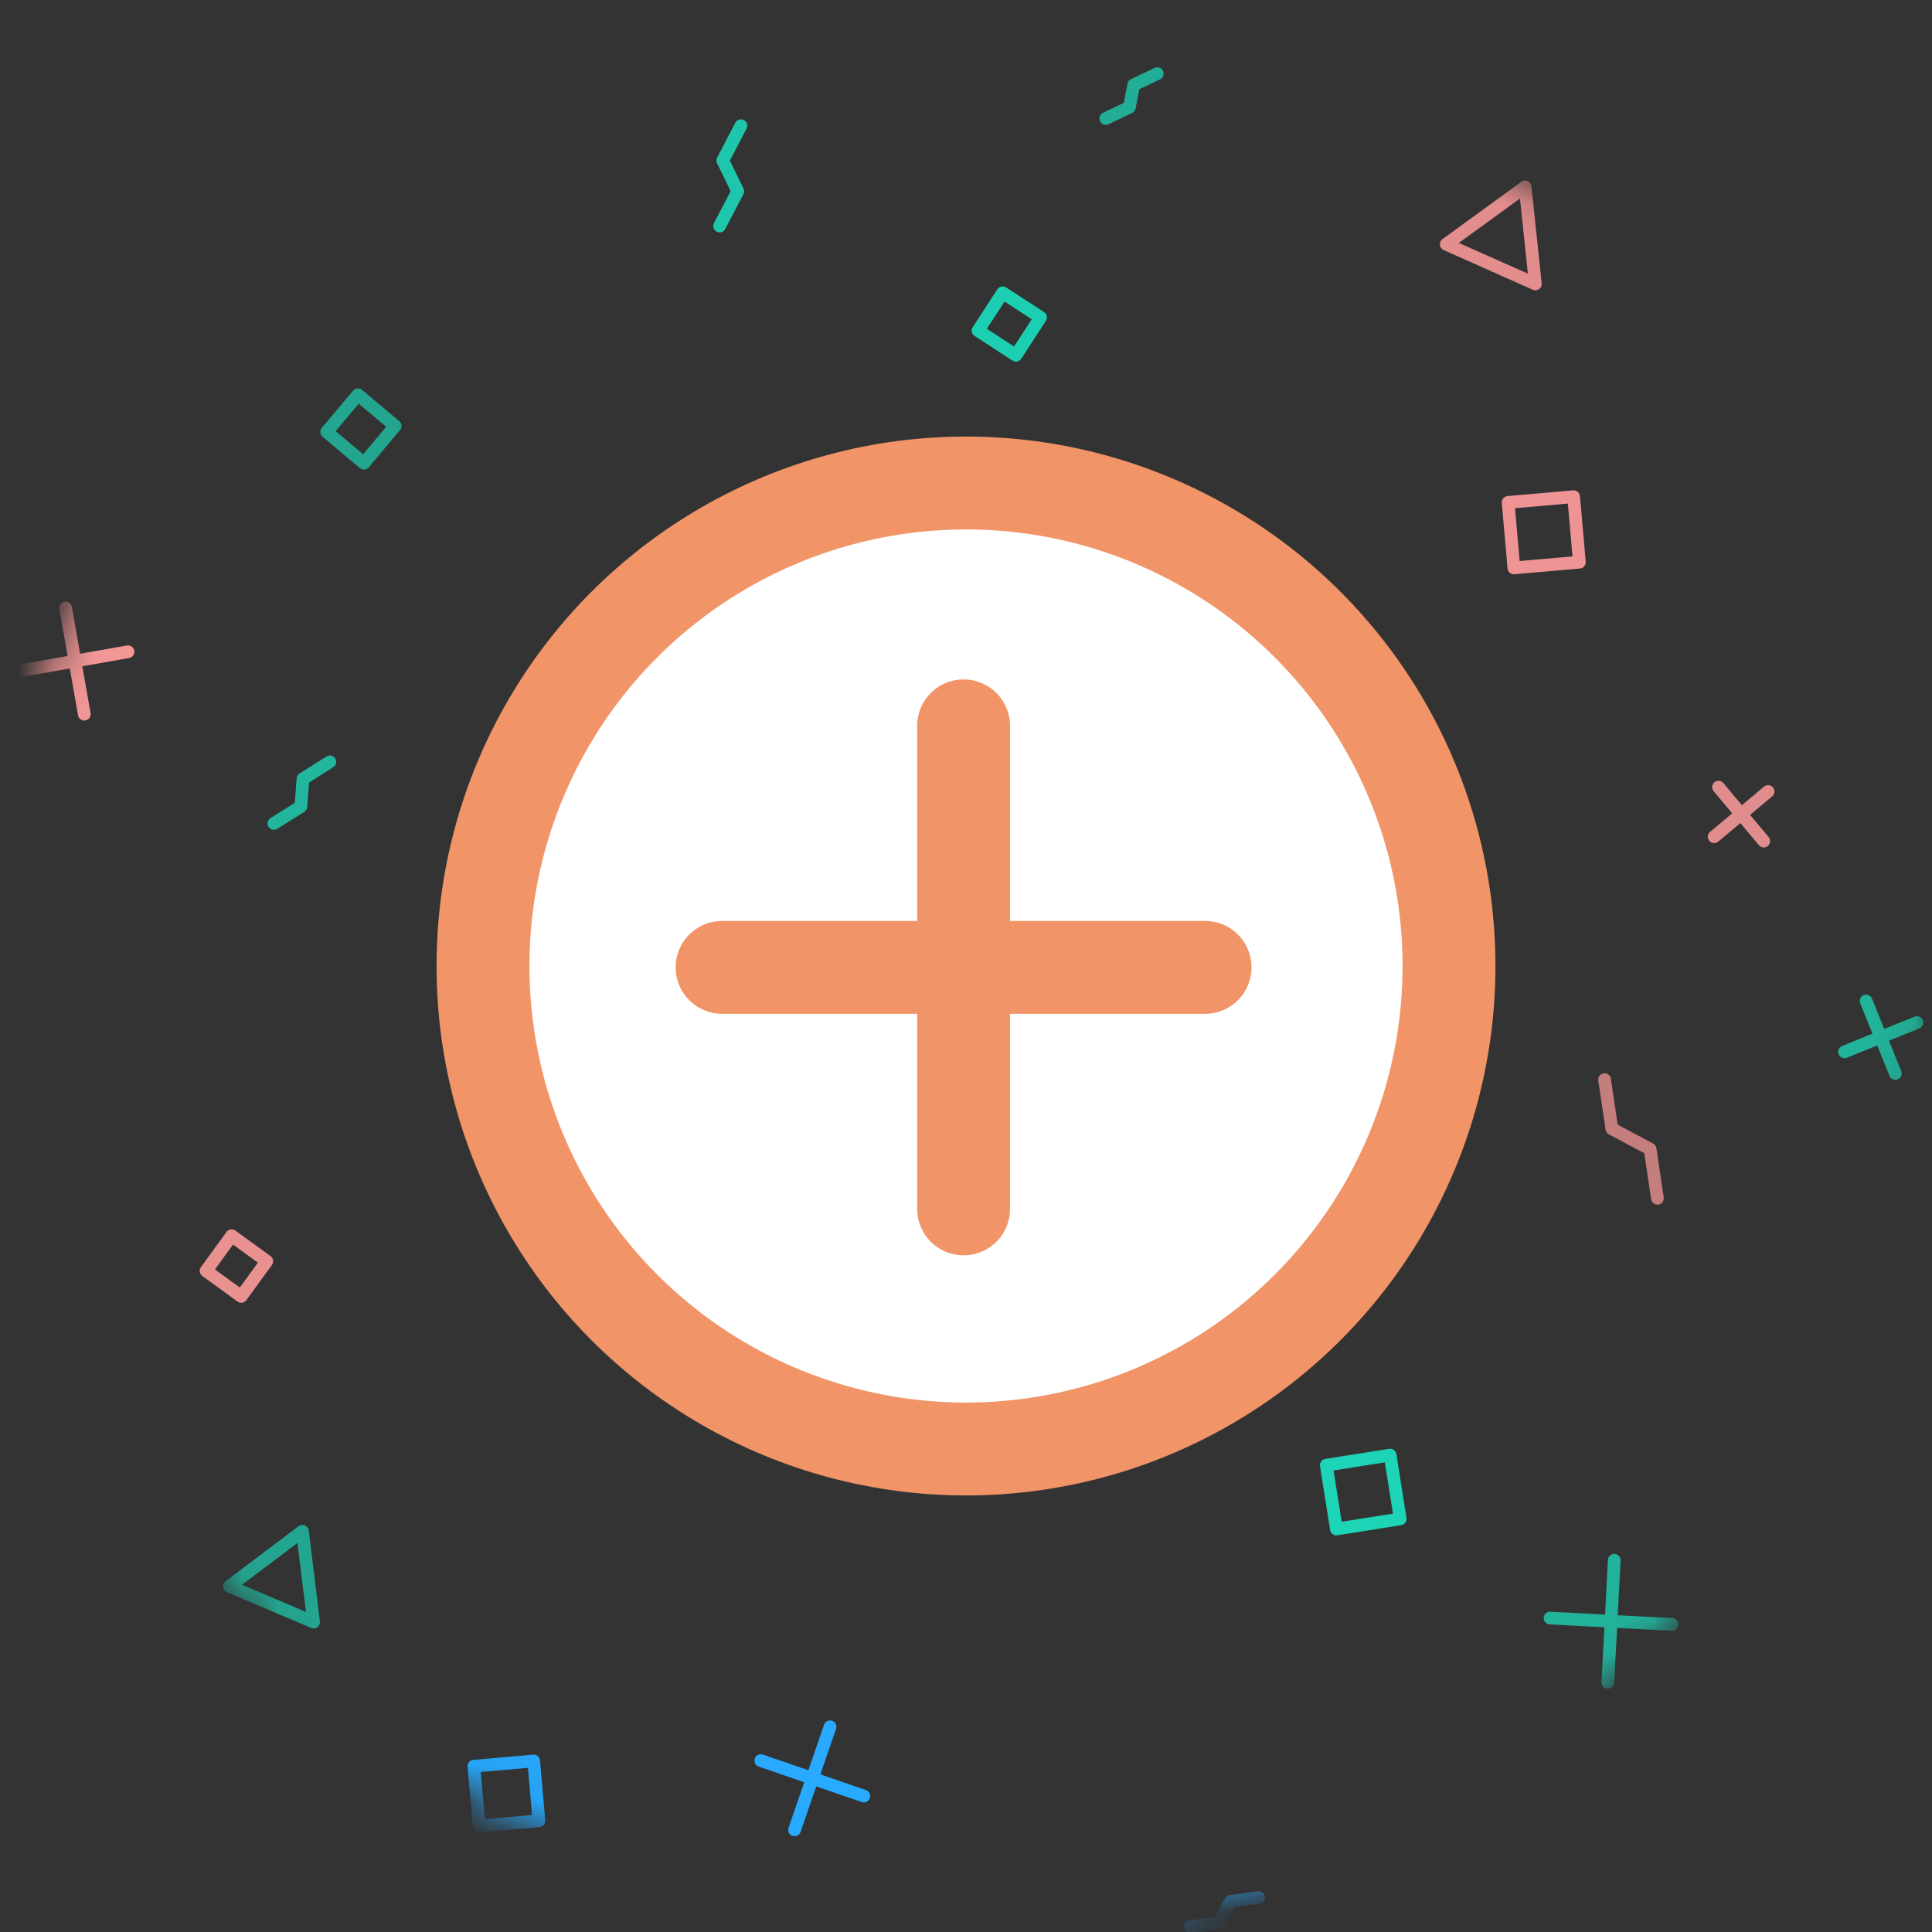 <svg width="52" height="52" viewBox="0 0 52 52" fill="none" xmlns="http://www.w3.org/2000/svg">
<rect x="0" y="0" width="52" height="52" fill="#333333" stroke="none"/>
<mask id="mask0" mask-type="alpha" maskUnits="userSpaceOnUse" x="0" y="0" width="52" height="52">
<circle cx="26" cy="26" r="23.5" fill="white" stroke="white" stroke-width="5"/>
</mask>
<g mask="url(#mask0)">
<path opacity="0.85" d="M12.246 0.618L12.806 2.449M13.441 1.253L11.61 1.813" stroke="#1DD4B6" stroke-width="0.342" stroke-linecap="round"/>
<path opacity="0.76" d="M31.15 1.982L30.515 2.284L30.398 2.886L29.762 3.189" stroke="#1DD4B6" stroke-width="0.342" stroke-linecap="round" stroke-linejoin="round"/>
<rect opacity="0.71" x="9.795" y="12.467" width="1.308" height="1.308" transform="rotate(-140 9.795 12.467)" stroke="#1DD4B6" stroke-width="0.342" stroke-linecap="round" stroke-linejoin="round"/>
<path opacity="0.94" d="M3.446 17.542L0.587 18.046M2.269 19.223L1.765 16.364" stroke="#FF9C9C" stroke-width="0.342" stroke-linecap="round"/>
<rect opacity="0.97" x="26.987" y="7.88" width="1.216" height="1.216" transform="rotate(33 26.987 7.88)" stroke="#1DD4B6" stroke-width="0.342" stroke-linecap="round" stroke-linejoin="round"/>
<path opacity="0.86" d="M38.925 6.574L41.049 5.03L41.324 7.642L38.925 6.574Z" stroke="#FF9C9C" stroke-width="0.342" stroke-linecap="round" stroke-linejoin="round"/>
<path opacity="0.85" d="M46.137 22.521L47.589 21.303M46.254 21.186L47.472 22.638" stroke="#FF9C9C" stroke-width="0.342" stroke-linecap="round"/>
<path opacity="0.92" d="M19.369 6.084L19.857 5.147L19.454 4.32L19.942 3.383" stroke="#1DD4B6" stroke-width="0.342" stroke-linecap="round" stroke-linejoin="round"/>
<rect opacity="0.89" x="6.493" y="34.893" width="1.17" height="1.17" transform="rotate(-144 6.493 34.893)" stroke="#FF9C9C" stroke-width="0.342" stroke-linecap="round" stroke-linejoin="round"/>
<path opacity="0.79" d="M49.645 28.31L51.595 27.522M50.226 26.941L51.014 28.891" stroke="#1DD4B6" stroke-width="0.342" stroke-linecap="round"/>
<path opacity="0.81" d="M7.373 22.163L8.098 21.707L8.154 20.963L8.878 20.506" stroke="#1DD4B6" stroke-width="0.342" stroke-linecap="round" stroke-linejoin="round"/>
<path opacity="0.71" d="M44.61 32.252L44.413 30.929L43.384 30.381L43.187 29.058" stroke="#FF9C9C" stroke-width="0.342" stroke-linecap="round" stroke-linejoin="round"/>
<path opacity="0.79" d="M43.448 41.995L43.276 45.278M45.003 43.722L41.72 43.55" stroke="#1DD4B6" stroke-width="0.342" stroke-linecap="round"/>
<path opacity="0.71" d="M8.14 41.214L8.44 43.658L6.174 42.696L8.14 41.214Z" stroke="#1DD4B6" stroke-width="0.342" stroke-linecap="round" stroke-linejoin="round"/>
<path d="M23.25 48.341L20.477 47.386M21.386 49.25L22.341 46.477" stroke="#27AAFF" stroke-width="0.342" stroke-linecap="round"/>
<rect opacity="0.92" x="42.355" y="13.368" width="1.77" height="1.77" transform="rotate(85 42.355 13.368)" stroke="#FF9C9C" stroke-width="0.342" stroke-linecap="round" stroke-linejoin="round"/>
<rect x="37.415" y="39.164" width="1.739" height="1.739" transform="rotate(81 37.415 39.164)" stroke="#1DD4B6" stroke-width="0.342" stroke-linecap="round" stroke-linejoin="round"/>
<rect opacity="0.96" x="14.364" y="47.397" width="1.616" height="1.616" transform="rotate(85 14.364 47.397)" stroke="#27AAFF" stroke-width="0.342" stroke-linecap="round" stroke-linejoin="round"/>
<path opacity="0.86" d="M33.877 51.075L33.12 51.175L32.798 51.756L32.042 51.855" stroke="#27AAFF" stroke-width="0.342" stroke-linecap="round" stroke-linejoin="round"/>
</g>
<circle cx="26" cy="26" r="13" fill="white" stroke="#F19468" stroke-width="2.5"/>
<path d="M32.435 26.037L19.435 26.037" stroke="#F19468" stroke-width="2.5" stroke-linecap="round" stroke-linejoin="round"/>
<path d="M25.935 19.537L25.935 32.537" stroke="#F19468" stroke-width="2.5" stroke-linecap="round" stroke-linejoin="round"/>
</svg>
